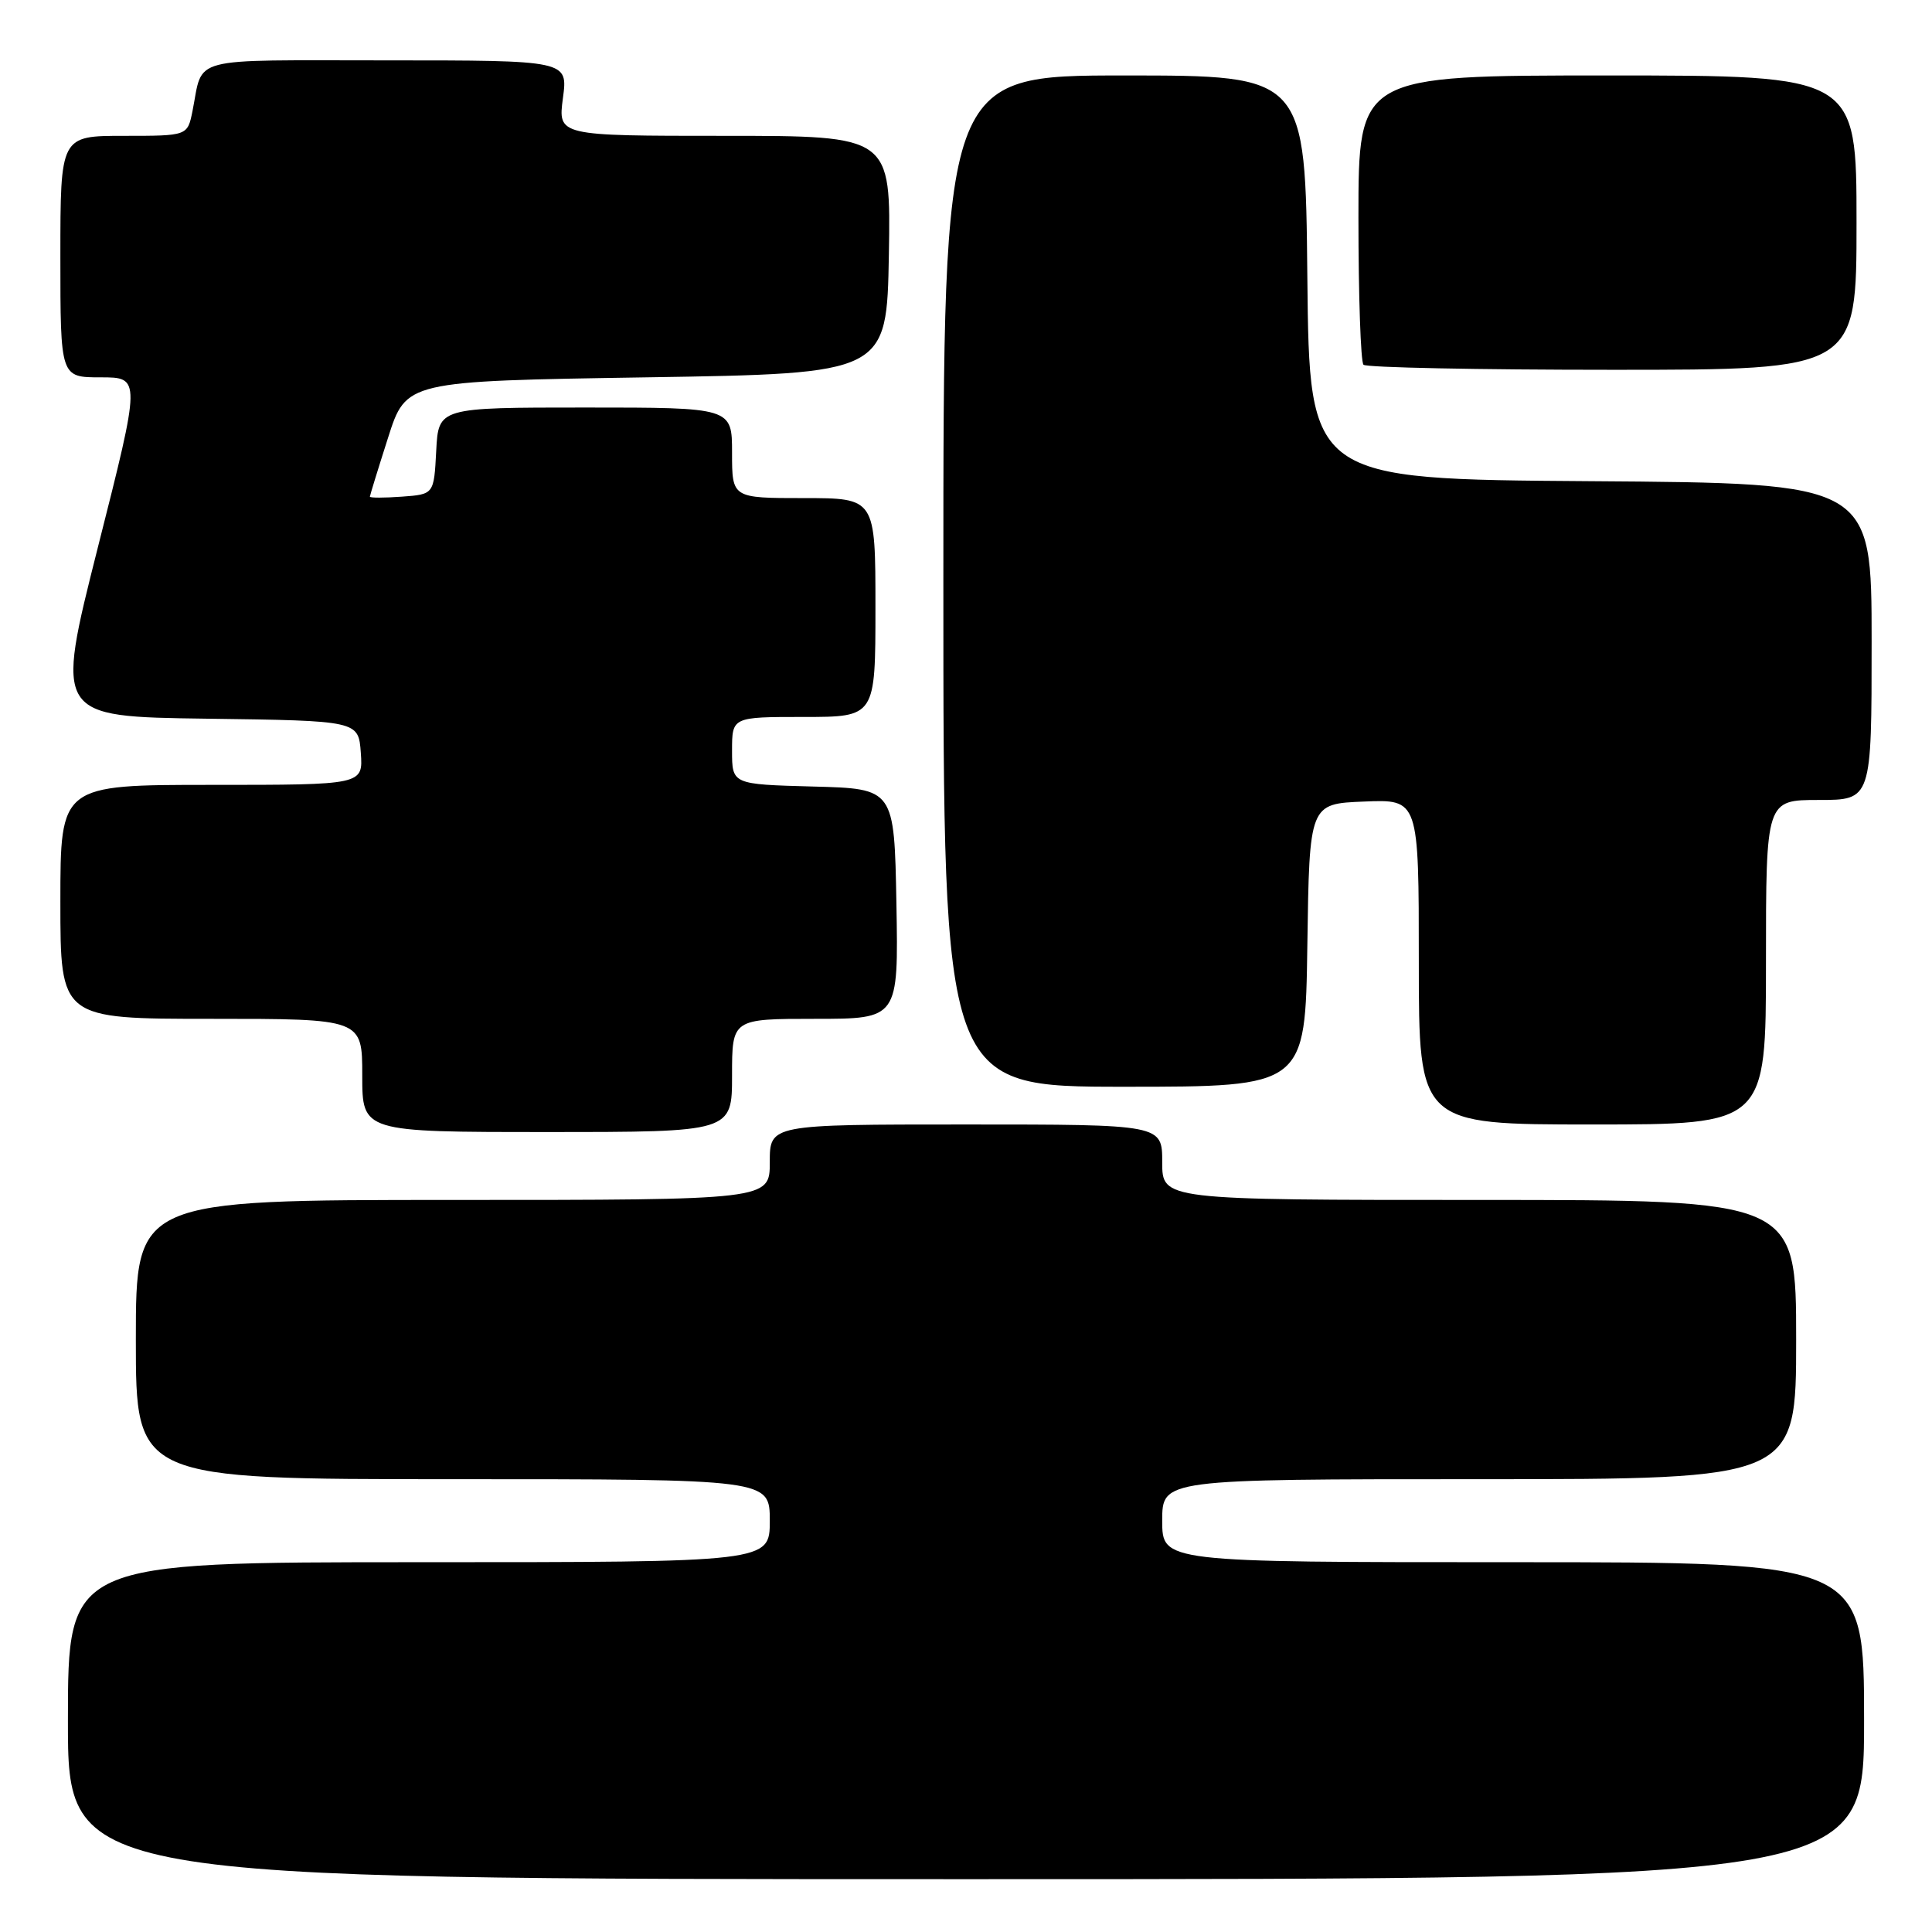 <?xml version="1.0" encoding="UTF-8" standalone="no"?>
<!DOCTYPE svg PUBLIC "-//W3C//DTD SVG 1.1//EN" "http://www.w3.org/Graphics/SVG/1.1/DTD/svg11.dtd" >
<svg xmlns="http://www.w3.org/2000/svg" xmlns:xlink="http://www.w3.org/1999/xlink" version="1.1" viewBox="0 0 256 256">
 <g >
 <path fill="currentColor"
d=" M 247.00 228.00 C 247.00 207.00 247.00 207.00 200.50 207.00 C 154.00 207.00 154.00 207.00 154.00 201.50 C 154.00 196.00 154.00 196.00 196.00 196.00 C 238.00 196.00 238.00 196.00 238.00 177.50 C 238.00 159.00 238.00 159.00 196.00 159.00 C 154.00 159.00 154.00 159.00 154.00 154.00 C 154.00 149.00 154.00 149.00 128.00 149.00 C 102.00 149.00 102.00 149.00 102.00 154.00 C 102.00 159.00 102.00 159.00 60.00 159.00 C 18.00 159.00 18.00 159.00 18.00 177.50 C 18.00 196.00 18.00 196.00 60.00 196.00 C 102.00 196.00 102.00 196.00 102.00 201.50 C 102.00 207.00 102.00 207.00 55.50 207.00 C 9.00 207.00 9.00 207.00 9.00 228.00 C 9.00 249.00 9.00 249.00 128.00 249.00 C 247.00 249.00 247.00 249.00 247.00 228.00 Z  M 97.00 142.50 C 97.00 135.00 97.00 135.00 108.03 135.00 C 119.05 135.00 119.05 135.00 118.78 119.75 C 118.50 104.50 118.50 104.50 107.75 104.22 C 97.00 103.93 97.00 103.93 97.00 99.47 C 97.00 95.00 97.00 95.00 106.50 95.00 C 116.00 95.00 116.00 95.00 116.00 80.50 C 116.00 66.00 116.00 66.00 106.50 66.00 C 97.00 66.00 97.00 66.00 97.00 60.00 C 97.00 54.00 97.00 54.00 77.55 54.00 C 58.10 54.00 58.10 54.00 57.80 59.75 C 57.50 65.50 57.50 65.50 53.25 65.81 C 50.91 65.98 49.01 65.98 49.01 65.81 C 49.02 65.64 50.10 62.12 51.42 58.00 C 53.81 50.50 53.81 50.50 85.66 50.00 C 117.50 49.50 117.50 49.50 117.78 33.75 C 118.05 18.00 118.05 18.00 95.99 18.00 C 73.93 18.00 73.93 18.00 74.59 13.00 C 75.26 8.00 75.26 8.00 51.20 8.00 C 24.56 8.00 26.98 7.36 25.50 14.75 C 24.84 18.00 24.84 18.00 16.42 18.00 C 8.00 18.00 8.00 18.00 8.00 34.00 C 8.00 50.00 8.00 50.00 13.33 50.00 C 18.67 50.00 18.67 50.00 12.98 72.48 C 7.30 94.96 7.30 94.96 27.40 95.23 C 47.50 95.50 47.50 95.50 47.81 99.75 C 48.11 104.00 48.11 104.00 28.06 104.00 C 8.00 104.00 8.00 104.00 8.00 119.50 C 8.00 135.00 8.00 135.00 28.00 135.00 C 48.00 135.00 48.00 135.00 48.00 142.50 C 48.00 150.00 48.00 150.00 72.50 150.00 C 97.00 150.00 97.00 150.00 97.00 142.50 Z  M 234.00 127.50 C 234.00 106.00 234.00 106.00 241.00 106.00 C 248.00 106.00 248.00 106.00 248.00 85.01 C 248.00 64.02 248.00 64.02 210.75 63.76 C 173.50 63.50 173.50 63.50 173.23 36.75 C 172.97 10.00 172.97 10.00 148.98 10.00 C 125.00 10.00 125.00 10.00 125.00 77.00 C 125.00 144.00 125.00 144.00 148.98 144.00 C 172.96 144.00 172.96 144.00 173.23 125.25 C 173.50 106.50 173.50 106.50 180.75 106.21 C 188.00 105.91 188.00 105.91 188.00 127.46 C 188.00 149.00 188.00 149.00 211.00 149.00 C 234.00 149.00 234.00 149.00 234.00 127.50 Z  M 246.00 29.50 C 246.00 10.00 246.00 10.00 213.00 10.00 C 180.00 10.00 180.00 10.00 180.00 28.83 C 180.00 39.19 180.30 47.97 180.67 48.33 C 181.03 48.70 195.88 49.00 213.67 49.00 C 246.00 49.00 246.00 49.00 246.00 29.50 Z "/>
</g>
</svg>